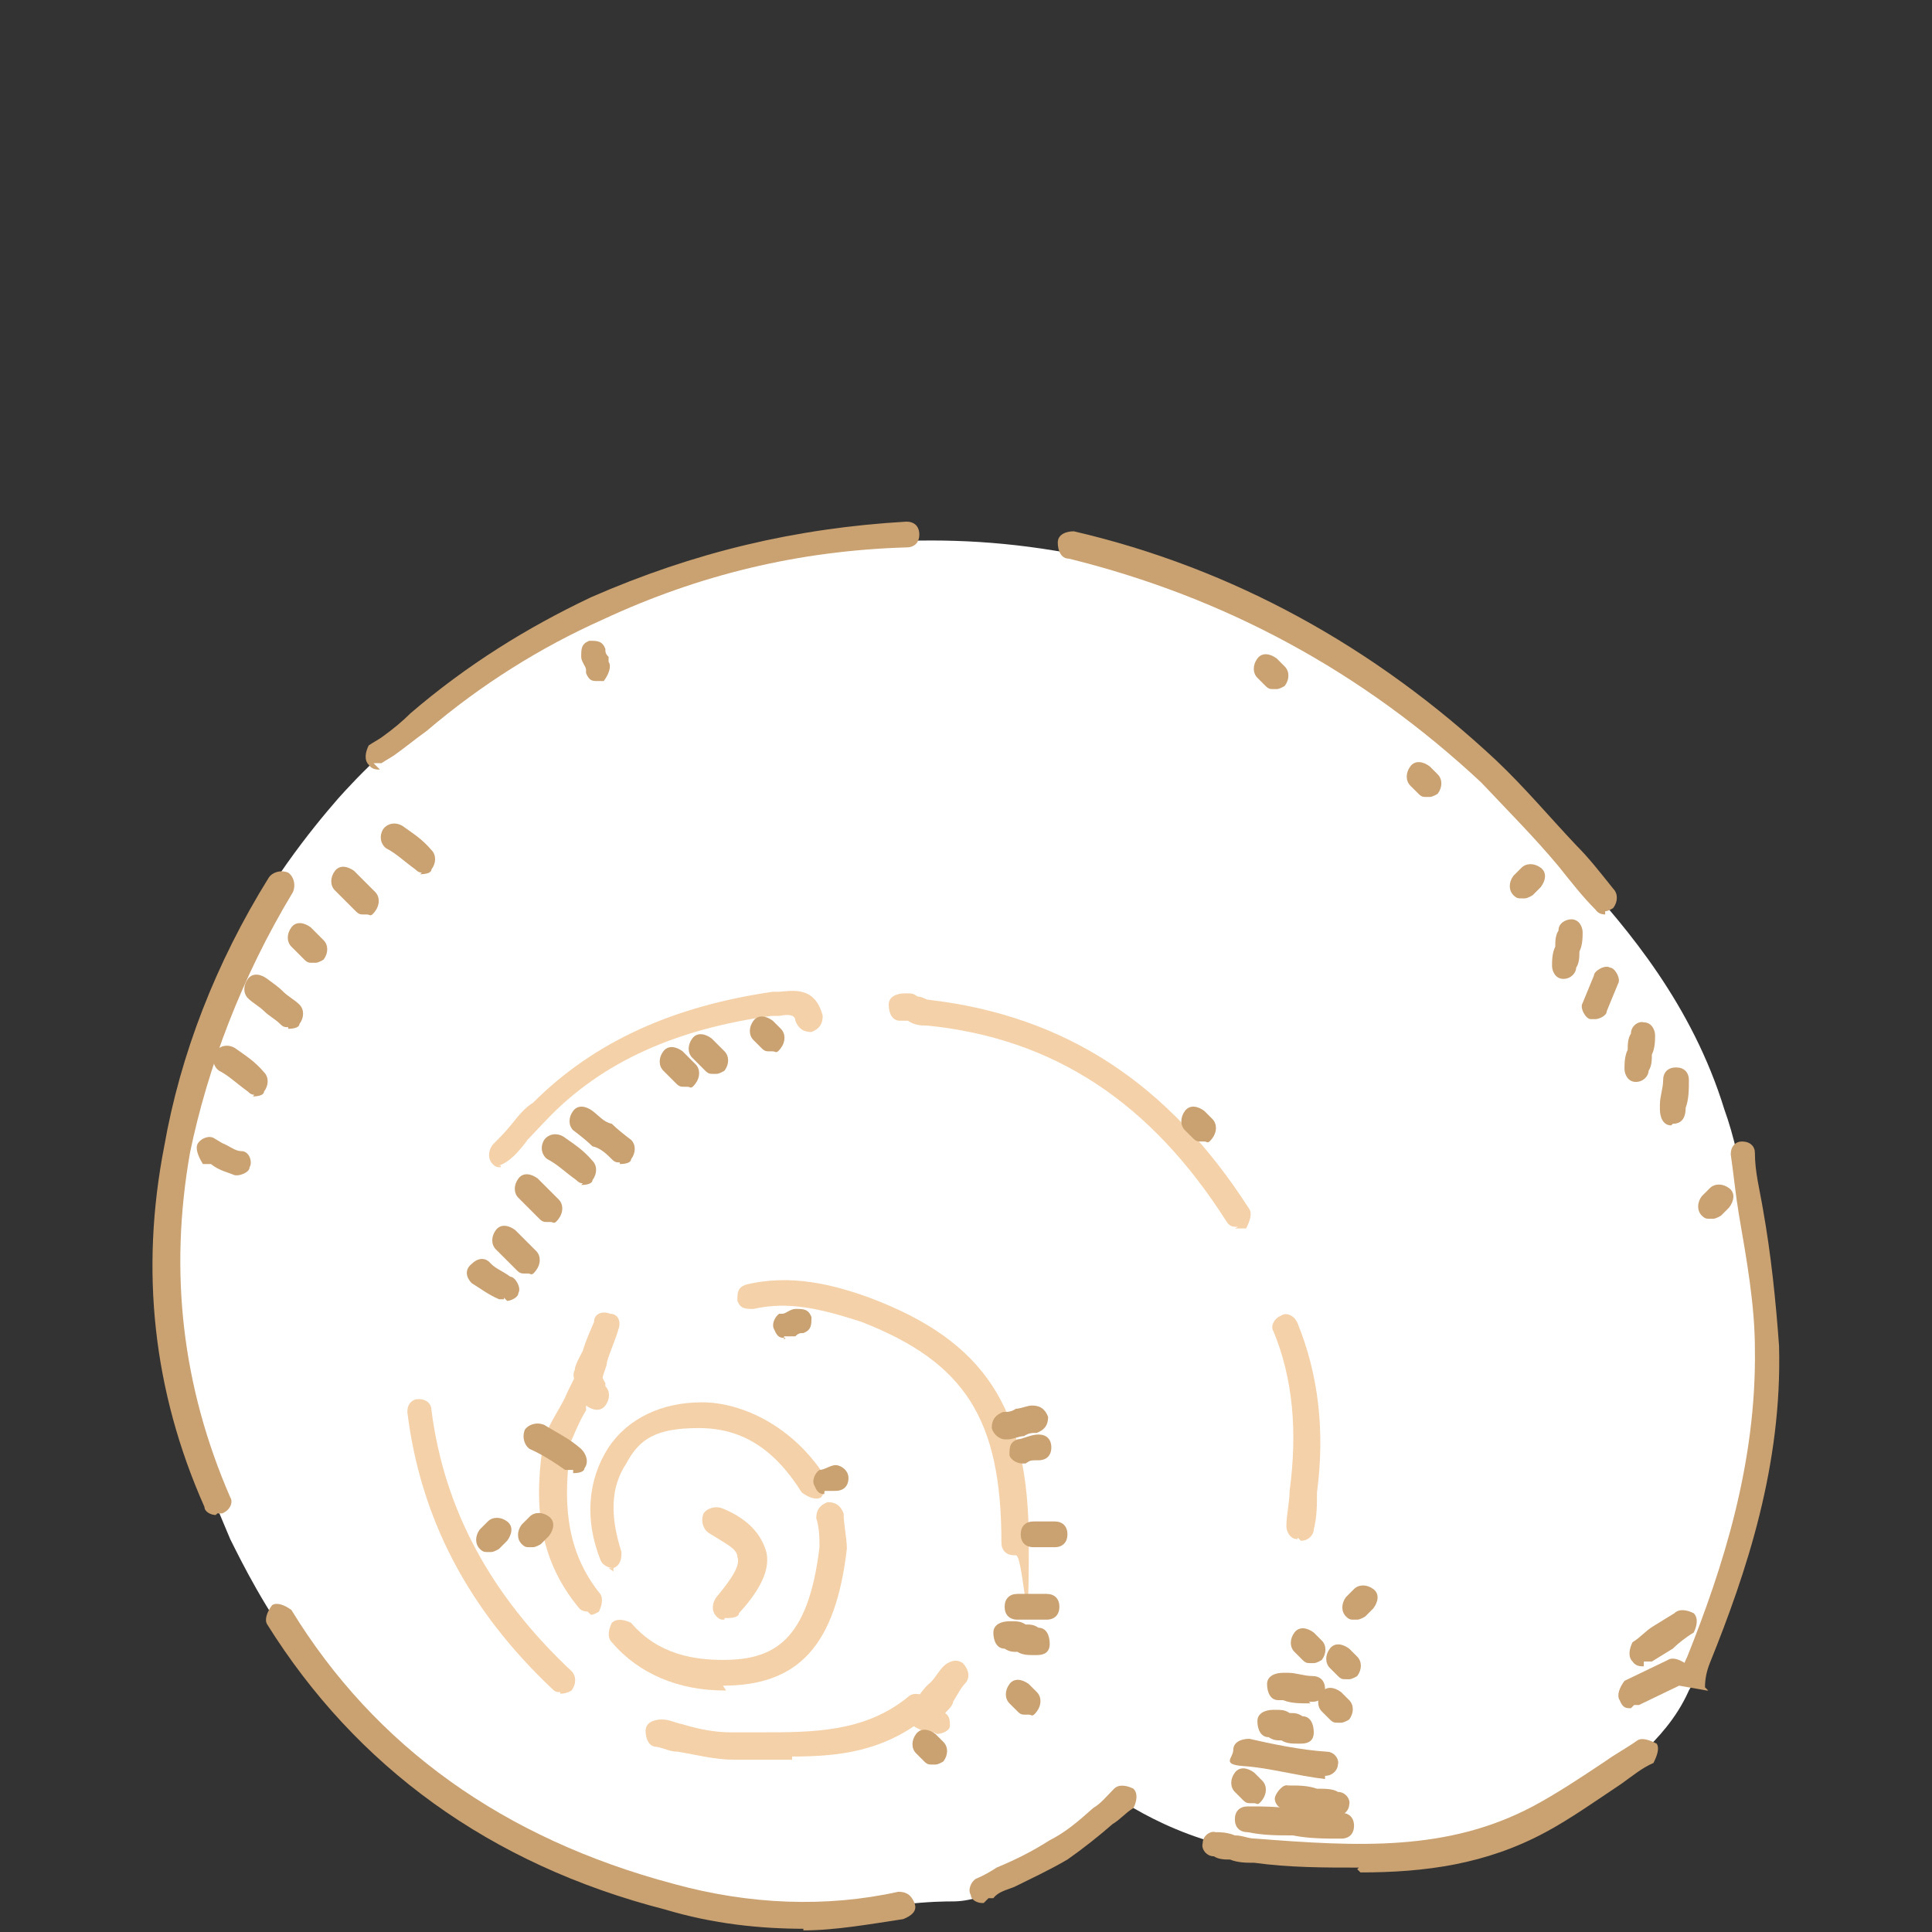 <?xml version="1.0" encoding="UTF-8"?>
<svg id="Layer_1" xmlns="http://www.w3.org/2000/svg" version="1.1" viewBox="0 0 120 120">
  <rect x="0" y="0" width="120" height="120" fill="#333333" stroke="none"/>
  <!-- Generator: Adobe Illustrator 29.8.1, SVG Export Plug-In . SVG Version: 2.1.1 Build 2)  -->
  <defs>
    <style>
      .st0 {
        fill: #fff;
      }

      .st1 {
        fill: #f4d1a8;
      }

      .st2 {
        fill: #caa170;
      }
    </style>
  </defs>
  <path class="st0" d="M69.9,112c1.3.8,3.2,1.8,5.7,2.5,3,.8,5.5.8,8,.8s4.8,0,8-.8c2.3-.7,6.4-2,10.5-5.7.8-.8,2-2,2.8-3.8.7-1.2,1-2,1.8-5.3,1.3-4.5,2-6.9,2.2-7.9.5-3.2.7-5.5.7-6.2,0-1.7,0-3.5-.5-6.5-.3-2.2-.8-6.9-2-10.2-2-6.5-6-11.2-9-14.5-6.9-7.5-16.4-17.7-32.6-20.2-16.9-2.8-30.3,4.5-34.6,7.2-5.7,3.5-9,7.2-9.9,8.2-3.3,3.8-11.4,14-11,28.6.2,8.5,3.2,14.7,4.3,17.4,1.5,3,5.5,11.2,14.9,17.2,9.9,6.4,20.1,6.9,22.6,6.2.2,0,1.8-.5,4.2-.7,1.7-.2,2.8-.2,3.2-.2,1.8,0,5-1.2,10.5-6.2h0l.2.2Z"/>
  <g>
    <path class="st2" d="M50,119.8c-2.8,0-5.7-.3-8.7-1.2-10.9-2.8-19.2-8.9-24.7-17.7-.2-.3,0-.8.3-1.2.3-.2.8,0,1.2.3,5.2,8.5,13.2,14.2,23.7,17,4.7,1.3,9.5,1.5,14,.5.5,0,.8.2,1,.7s-.2.8-.7,1c-2,.3-4.2.7-6.2.7v-.2Z"/>
    <path class="st2" d="M13.4,94.1c-.3,0-.7-.2-.7-.5-3.2-7.2-4-14.7-2.5-22.4,1-5.7,3.2-11.4,6.5-16.7.2-.3.7-.5,1.2-.3.3.2.5.7.3,1.2-3.2,5.3-5.3,10.9-6.4,16.2-1.3,7.4-.5,14.5,2.5,21.4.2.3,0,.8-.5,1h-.3l-.2.2Z"/>
    <path class="st2" d="M99.8,56.8c-.2,0-.5,0-.7-.3-.8-.8-1.5-1.7-2.3-2.7-1.5-1.8-3.2-3.5-4.8-5.2-7.4-6.9-15.9-11.5-25.6-13.9-.5,0-.7-.5-.7-1s.5-.7,1-.7c9.9,2.3,18.7,7.2,26.2,14.2,1.8,1.7,3.3,3.5,5,5.3.8.8,1.5,1.7,2.3,2.7.3.3.3.8,0,1.2,0,0-.3.2-.5.2v.2Z"/>
    <path class="st2" d="M106,105l-1.7-.3c0-.5.2-1.2.5-1.8,2.2-5.5,4.3-12,4.2-19.1,0-2.7-.5-5.5-1-8.4-.2-1.2-.3-2.3-.5-3.7,0-.5.3-.8.7-.8.5,0,.8.3.8.7,0,1.2.3,2.3.5,3.5.5,2.8.8,5.7,1,8.5.2,7.4-2,14-4.3,19.7-.2.5-.3,1-.3,1.5l.2.2Z"/>
    <path class="st2" d="M23.6,47.8c-.2,0-.5,0-.7-.3-.3-.3-.2-.8,0-1.2.3-.2.5-.3.8-.5.7-.5,1.3-1,1.8-1.5,3.5-3,7.2-5.3,11.2-7.2,6.4-2.8,12.7-4.3,19.6-4.7.5,0,.8.3.8.8s-.3.8-.8.8c-6.7.2-12.9,1.7-18.9,4.5-3.8,1.7-7.5,4-10.9,6.9-.7.5-1.3,1-2,1.5-.3.2-.5.3-.8.5h-.5l.3.3Z"/>
    <path class="st2" d="M84.4,116c-2.2,0-4.3,0-6.5-.3h0c-.5,0-1,0-1.5-.2-.3,0-.7,0-1-.2-.5,0-.8-.5-.7-.8,0-.5.5-.8.8-.7.3,0,.7,0,1.2.2.5,0,.8.2,1.3.2,6.4.5,11.9.8,17.2-2,1.5-.8,3-1.8,4.5-2.8.7-.5,1.3-.8,2-1.3.3-.2.8,0,1.2.2.2.3,0,.8-.2,1.2-.7.3-1.3.8-2,1.3-1.5,1-3.2,2.2-4.7,3-3.7,2-7.5,2.5-11.5,2.5l-.2-.2Z"/>
    <path class="st2" d="M61,118.2c-.3,0-.7-.2-.7-.5-.2-.3,0-.8.3-1,.5-.2,1-.5,1.3-.7,1.2-.5,2.2-1,3.3-1.7,1-.5,1.8-1.2,2.7-2,.5-.3.8-.7,1.3-1.2.3-.3.8-.2,1.2,0,.3.3.2.8,0,1.2-.5.3-.8.7-1.3,1-.8.7-1.8,1.5-2.8,2.2-1.2.7-2.3,1.2-3.3,1.7-.5.2-1,.3-1.3.7h-.3l-.3.3Z"/>
    <path class="st2" d="M83.3,114.2h0c-1,0-2,0-3-.2-1,0-1.8,0-2.8-.2-.5,0-.8-.3-.8-.8s.3-.8.8-.8c1,0,2,0,3,.2,1,0,2,0,2.8.2.5,0,.8.3.8.8s-.3.8-.8.8Z"/>
    <path class="st2" d="M82.3,110.5h0c-1.7-.2-3.5-.7-5-.8s-.7-.5-.7-1,.5-.7,1-.7c1.3.3,3.2.7,4.8.8.5,0,.8.5.7.8,0,.3-.3.7-.8.7v.2Z"/>
    <path class="st2" d="M102.1,103.5c-.2,0-.5,0-.7-.3-.3-.3-.2-.8,0-1.2.5-.3.8-.7,1.3-1s.8-.5,1.3-.8c.3-.3.8-.2,1.2,0,.3.3.2.8,0,1.2-.5.3-1,.7-1.3,1-.5.3-.8.5-1.3.8h-.5v.3Z"/>
    <path class="st2" d="M83.1,112.8h0c-.5,0-1,0-1.5-.2-.5,0-1.2-.2-1.7-.2s-.8-.5-.7-.8.5-.8.8-.7c.7,0,1.2,0,1.8.2.5,0,1,0,1.3.2.5,0,.8.5.7.8,0,.3-.3.7-.8.7Z"/>
    <path class="st2" d="M38.5,72.2c-.2,0-.3,0-.5-.2-.3-.3-.7-.7-1.2-.8-.3-.3-.8-.7-1.2-1-.3-.3-.3-.8,0-1.2s.8-.3,1.2,0,.7.7,1.2.8c.3.3.8.7,1.2,1,.3.3.3.8,0,1.2,0,.2-.3.3-.7.3v-.2Z"/>
    <path class="st2" d="M101.3,106.1c-.3,0-.5,0-.7-.5-.2-.3,0-.8.3-1.2l2.7-1.3c.3-.2.8,0,1.2.3.2.3,0,.8-.3,1.2l-2.7,1.3h-.3l-.2.2Z"/>
    <g>
      <path class="st1" d="M76.9,76.2c-.3,0-.5,0-.7-.3-4.7-7.4-10.7-11.4-18.6-12.2-.3,0-.8,0-1.2-.3h-.5c-.5,0-.7-.5-.7-1s.5-.7,1-.7.5,0,.8.2c.3,0,.5.2.7.2,8.5,1,14.9,5.2,19.9,13,.2.3,0,.8-.2,1.2h-.7Z"/>
      <path class="st1" d="M31.1,72.5c-.2,0-.3,0-.5-.2-.3-.3-.3-.8,0-1.2.5-.5.8-.8,1.2-1.3s.8-1,1.3-1.3c3.8-3.8,8.7-6,14.9-6.9h.3c.7,0,2.3-.5,2.8,1.5,0,.5-.2.8-.7,1-.5,0-.8-.2-1-.7q0-.5-1-.3h-.5c-5.8.8-10.5,2.8-14,6.5s-.8.8-1.2,1.3-.8,1-1.3,1.3c0,0-.3.2-.5.2h.2Z"/>
      <path class="st1" d="M34.8,105.1c-.2,0-.3,0-.5-.2-5.3-5-8.2-10.7-9-17.2,0-.5.3-.8.7-.8.5,0,.8.3.8.7.8,6.2,3.7,11.5,8.7,16.2.3.3.3.8,0,1.2,0,0-.3.2-.7.2Z"/>
      <path class="st1" d="M49.3,109.3h-3.7c-1.2,0-2.3-.3-3.5-.5-.5,0-.8-.2-1.3-.3-.5,0-.7-.5-.7-1s.5-.7,1-.7.8.2,1.3.3c1,.3,2,.5,3,.5h1.8c3.3,0,6.5,0,9.2-2.2.3-.3.8-.2,1.2,0s.2.8,0,1.2c-2.7,2.2-5.5,2.5-8.4,2.5v.2Z"/>
      <path class="st1" d="M38.1,97.4c-.3,0-.7-.2-.8-.5-1-2.5-.8-5,.5-7,1.2-1.8,3.3-2.8,5.8-2.8s5.7,1.5,7.7,4.7c.2.3,0,.8-.3,1.2-.3.2-.8,0-1.2-.3-1.7-2.7-3.7-4-6.4-4s-3.7.7-4.5,2.2c-1,1.5-1,3.3-.3,5.5,0,.3,0,.8-.5,1h-.3l.3.2Z"/>
      <path class="st1" d="M63,96.6c-.5,0-.8-.3-.8-.8,0-7.7-2.3-11.2-8.7-13.7-2.5-.8-4.5-1.3-6.7-.8-.5,0-.8,0-1-.5,0-.5,0-.8.5-1,2.8-.7,5.5,0,7.7.8,7.2,2.7,9.9,6.9,9.9,15.2s-.3.8-.8.8Z"/>
      <path class="st1" d="M80.6,95.6h0c-.5,0-.7-.5-.7-.8,0-.7.2-1.5.2-2.2h0c.5-3.7.2-7-1-9.9-.2-.3,0-.8.5-1,.3-.2.8,0,1,.5,1.3,3.2,1.7,6.7,1.2,10.5,0,.8,0,1.5-.2,2.3,0,.3-.3.7-.8.7l-.2-.2Z"/>
      <path class="st1" d="M45,105c-2.8,0-5.3-1-7-3-.3-.3-.2-.8,0-1.2.3-.3.8-.2,1.2,0,1.7,2,4,2.3,5.7,2.3,3.2,0,5.3-1.2,6-7,0-.5,0-1.2-.2-1.8,0-.5.2-.8.7-1,.5,0,.8.2,1,.7,0,.7.2,1.5.2,2.2-.7,6-3,8.5-7.7,8.5l.2.3Z"/>
      <path class="st1" d="M45,100.6c-.2,0-.3,0-.5-.2-.3-.3-.3-.8,0-1.2,1-1.2,1.5-2,1.3-2.5,0-.5-.7-.8-1.8-1.5-.3-.2-.5-.7-.3-1.2.2-.3.7-.5,1.2-.3,1.2.5,2.3,1.3,2.7,2.7.3,1.3-.7,2.7-1.7,3.8,0,.2-.3.3-.7.3h-.2Z"/>
      <path class="st1" d="M36.6,100.1c-.2,0-.5,0-.7-.3-2.2-2.7-2.8-5.8-2.2-9.9,0-.5.5-.7,1-.7s.7.5.7,1c-.5,3.7,0,6.4,1.8,8.7.3.3.2.8,0,1.2,0,0-.3.2-.5.2l-.2-.2Z"/>
      <path class="st1" d="M34.5,90.3h-.3c-.3-.2-.5-.7-.3-1.2.3-.8.8-1.5,1.2-2.3.2-.5.5-1,.7-1.5l.5-1.2.8,1c.3.3.3.5.5.8v.2c.3.3.3.8,0,1.2s-.8.3-1.2,0h0v.3c-.5.8-.8,1.7-1.2,2.5,0,.3-.5.5-.7.5v-.3Z"/>
      <path class="st1" d="M58,107.6h-.3c-.3,0-.8-.3-.8-.3l-.8-.5.5-.8c.5-.7.8-1.2,1.2-1.5.3-.3.5-.7.8-1s.8-.5,1.2-.2c.3.3.5.8.2,1.2-.3.3-.5.7-.8,1.2,0,.2-.3.5-.5.7.3.2.3.5.3.8s-.5.5-.8.5Z"/>
      <path class="st1" d="M36.5,86.1h-.3c-.5,0-.7-.7-.5-1,0-.3.3-.8.5-1.2.2-.7.5-1.3.7-1.8,0-.5.5-.7,1-.5.5,0,.7.5.5,1-.2.7-.5,1.3-.7,2,0,.3-.3.8-.3,1.2s-.5.5-.8.5v-.2Z"/>
    </g>
    <path class="st2" d="M101.6,67.2h0c-.5,0-.7-.5-.7-.8s0-.8.2-1.2c0-.3,0-.7.2-1,0-.5.5-.8.8-.7.5,0,.7.5.7.8s0,.8-.2,1.2c0,.3,0,.7-.2,1,0,.3-.3.7-.8.7Z"/>
    <path class="st2" d="M97.1,60.8h0c-.5,0-.7-.5-.7-.8s0-.8.2-1.2c0-.3,0-.7.2-1,0-.5.5-.7.8-.7.5,0,.7.5.7.8s0,.8-.2,1.2c0,.3,0,.7-.2,1,0,.3-.3.7-.8.7Z"/>
    <path class="st2" d="M17.9,63.8c-.2,0-.3,0-.5-.2-.3-.3-.7-.5-1-.8-.3-.3-.7-.5-1-.8-.3-.3-.3-.8,0-1.2s.8-.3,1.2,0,.7.5,1,.8c.3.3.7.5,1,.8.3.3.3.8,0,1.2,0,.2-.3.3-.7.3v-.2Z"/>
    <path class="st2" d="M26.3,54.2c-.2,0-.3,0-.5-.2-.7-.5-1.2-1-1.8-1.3-.3-.2-.5-.7-.2-1.2.2-.3.7-.5,1.2-.2.7.5,1.2.8,1.8,1.5.3.3.3.8,0,1.2,0,.2-.3.3-.7.3l.2-.2Z"/>
    <path class="st2" d="M65,100.6h-1.8c-.5,0-.8-.3-.8-.8s.3-.8.8-.8h1.8c.5,0,.8.3.8.8s-.3.8-.8.8Z"/>
    <path class="st2" d="M103.8,69.9h0c-.5,0-.7-.5-.7-1v-.3c0-.5.2-1,.2-1.5s.3-.8.8-.8.8.3.8.8,0,1.2-.2,1.7h0c0,.7-.3,1-.8,1l-.2.2Z"/>
    <path class="st2" d="M62.4,89.4c-.3,0-.7-.3-.8-.7,0-.5.2-.8.7-1,.3,0,.5,0,.8-.2.3,0,.7-.2,1-.2.5,0,.8.2,1,.7,0,.5-.2.8-.7,1-.3,0-.5,0-.8.2-.3,0-.7.2-1,.2h-.2Z"/>
    <path class="st2" d="M99.1,63.3h-.3c-.3,0-.7-.7-.5-1l.7-1.7c0-.3.7-.7,1-.5.3,0,.7.7.5,1l-.7,1.7c0,.3-.5.5-.7.5Z"/>
    <path class="st2" d="M64.2,102.8h0c-.3,0-.7,0-1-.2-.3,0-.5,0-.8-.2-.5,0-.7-.5-.7-1s.5-.7,1-.7.7,0,1,.2c.3,0,.5,0,.8.2.5,0,.7.5.7,1s-.3.7-.8.7h-.2Z"/>
    <path class="st2" d="M81.4,105.8c-.7,0-1.2,0-1.7-.2h-.3c-.5,0-.7-.5-.7-1s.5-.7,1-.7h.3c.5,0,1,.2,1.5.2s.8.3.8.8-.3.8-.8.8h-.2Z"/>
    <path class="st2" d="M80.6,108.3h0c-.3,0-.7,0-1-.2-.3,0-.5,0-.8-.2-.5,0-.7-.5-.7-1s.5-.7,1-.7.7,0,1,.2c.3,0,.5,0,.8.2.5,0,.7.5.7,1s-.3.7-.8.7h-.2Z"/>
    <path class="st2" d="M15.9,68c-.2,0-.3,0-.5-.2-.7-.5-1.2-1-1.8-1.3-.3-.2-.5-.7-.2-1.2.2-.3.7-.5,1.2-.2.7.5,1.2.8,1.8,1.5.3.3.3.8,0,1.2,0,.2-.3.3-.7.3l.2-.2Z"/>
    <path class="st2" d="M14.9,73h-.3c-.5-.2-1-.3-1.5-.7h-.5c-.3-.5-.5-1-.3-1.3s.7-.5,1-.3l.5.3c.5.2.8.5,1.2.5.5,0,.7.7.5,1,0,.3-.5.5-.8.5h.3Z"/>
    <path class="st2" d="M36.3,73.5c-.2,0-.3,0-.5-.2-.7-.5-1.2-1-1.8-1.3-.3-.2-.5-.7-.2-1.2.2-.3.7-.5,1.2-.2.7.5,1.2.8,1.8,1.5.3.3.3.8,0,1.2,0,.2-.3.3-.7.3l.2-.2Z"/>
    <path class="st2" d="M32.6,79.1c-.2,0-.3,0-.5-.2l-1.3-1.3c-.3-.3-.3-.8,0-1.2s.8-.3,1.2,0l1.3,1.3c.3.3.3.8,0,1.2s-.3.2-.5.2h-.2Z"/>
    <path class="st2" d="M34,75.9c-.2,0-.3,0-.5-.2l-1.3-1.3c-.3-.3-.3-.8,0-1.2s.8-.3,1.2,0l1.3,1.3c.3.3.3.8,0,1.2s-.3.2-.5.2h-.2Z"/>
    <path class="st2" d="M22.6,56.8c-.2,0-.3,0-.5-.2l-1.3-1.3c-.3-.3-.3-.8,0-1.2s.8-.3,1.2,0l1.3,1.3c.3.3.3.8,0,1.2s-.3.2-.5.2h-.2Z"/>
    <path class="st2" d="M65.5,96.1h-1.3c-.5,0-.8-.3-.8-.8s.3-.8.8-.8h1.3c.5,0,.8.3.8.8s-.3.8-.8.8Z"/>
    <path class="st2" d="M31.3,80.7h-.3c-.7-.3-1.2-.7-1.7-1-.3-.3-.5-.8,0-1.2.3-.3.8-.5,1.2,0,.3.3.8.5,1.2.8.3,0,.7.7.5,1,0,.3-.5.5-.7.5l-.2-.2Z"/>
    <path class="st2" d="M44.3,66.7c-.2,0-.3,0-.5-.2l-.8-.8c-.3-.3-.3-.8,0-1.2s.8-.3,1.2,0l.8.8c.3.3.3.8,0,1.2,0,0-.3.2-.5.2h-.2Z"/>
    <path class="st2" d="M63.5,90.9c-.3,0-.7-.2-.8-.5,0-.5,0-.8.5-1,.3,0,.8-.3,1.3-.3s.8.3.8.8-.3.8-.8.8-.5,0-.8.2h-.3.2Z"/>
    <path class="st2" d="M42.5,67.5c-.2,0-.3,0-.5-.2l-.8-.8c-.3-.3-.3-.8,0-1.2s.8-.3,1.2,0l.8.8c.3.3.3.8,0,1.2s-.3.2-.5.2h-.2Z"/>
    <path class="st2" d="M48.8,83.1c-.3,0-.5,0-.7-.5-.2-.3,0-.8.3-1h.2c.2,0,.5-.3.8-.3.5,0,.8,0,1,.5,0,.5,0,.8-.5,1-.2,0-.3,0-.5.2h-.7v.2Z"/>
    <path class="st2" d="M19.4,59.8c-.2,0-.3,0-.5-.2l-.8-.8c-.3-.3-.3-.8,0-1.2s.8-.3,1.2,0l.8.8c.3.3.3.8,0,1.2,0,0-.3.2-.5.2h-.2Z"/>
    <path class="st2" d="M35.6,91.3h-.5c-.7-.5-1.5-1-2.2-1.3-.3-.2-.5-.7-.3-1.2.2-.3.7-.5,1.2-.3.8.5,1.5.8,2.3,1.5.3.3.5.8.2,1.2,0,.2-.3.3-.7.3v-.2Z"/>
    <path class="st2" d="M37.1,42.3c-.3,0-.5,0-.7-.5v-.2c0-.2-.3-.5-.3-.8,0-.5,0-.8.5-1,.5,0,.8,0,1,.5,0,.2,0,.3.2.5v.3c.2.3,0,.8-.3,1.2,0,0-.2,0-.3,0Z"/>
    <path class="st2" d="M88.6,49.5c-.2,0-.3,0-.5-.2l-.5-.5c-.3-.3-.3-.8,0-1.2s.8-.3,1.2,0l.5.5c.3.3.3.8,0,1.2,0,0-.3.2-.5.2h-.2Z"/>
    <path class="st2" d="M74.6,70.9c-.2,0-.3,0-.5-.2l-.5-.5c-.3-.3-.3-.8,0-1.2s.8-.3,1.2,0l.5.5c.3.3.3.8,0,1.2s-.3.2-.5.2h-.2Z"/>
    <path class="st2" d="M32.9,96.1c-.2,0-.3,0-.5-.2-.3-.3-.3-.8,0-1.2l.5-.5c.3-.3.8-.3,1.2,0s.3.8,0,1.2l-.5.5s-.3.2-.5.2h-.2Z"/>
    <path class="st2" d="M94.5,55.8c-.2,0-.3,0-.5-.2-.3-.3-.3-.8,0-1.2l.5-.5c.3-.3.8-.3,1.2,0s.3.8,0,1.2l-.5.5s-.3.2-.5.2h-.2Z"/>
    <path class="st2" d="M106.2,75.7c-.2,0-.3,0-.5-.2-.3-.3-.3-.8,0-1.2l.5-.5c.3-.3.8-.3,1.2,0s.3.8,0,1.2l-.5.5s-.3.2-.5.2h-.2Z"/>
    <path class="st2" d="M30.3,96.4c-.2,0-.3,0-.5-.2-.3-.3-.3-.8,0-1.2l.5-.5c.3-.3.8-.3,1.2,0s.3.8,0,1.2l-.5.5s-.3.2-.5.2h-.2Z"/>
    <path class="st2" d="M84.1,100.6c-.2,0-.3,0-.5-.2-.3-.3-.3-.8,0-1.2l.5-.5c.3-.3.8-.3,1.2,0s.3.8,0,1.2l-.5.5s-.3.2-.5.2h-.2Z"/>
    <path class="st2" d="M81.4,103.3c-.2,0-.3,0-.5-.2l-.5-.5c-.3-.3-.3-.8,0-1.2s.8-.3,1.2,0l.5.5c.3.3.3.8,0,1.2,0,0-.3.2-.5.2h-.2Z"/>
    <path class="st2" d="M83.6,104.3c-.2,0-.3,0-.5-.2l-.5-.5c-.3-.3-.3-.8,0-1.2s.8-.3,1.2,0l.5.5c.3.3.3.8,0,1.2,0,0-.3.2-.5.2h-.2Z"/>
    <path class="st2" d="M63.7,106.5c-.2,0-.3,0-.5-.2l-.5-.5c-.3-.3-.3-.8,0-1.2s.8-.3,1.2,0l.5.5c.3.3.3.8,0,1.2s-.3.2-.5.2h-.2Z"/>
    <path class="st2" d="M47.8,65.3c-.2,0-.3,0-.5-.2l-.5-.5c-.3-.3-.3-.8,0-1.2s.8-.3,1.2,0l.5.5c.3.3.3.8,0,1.2s-.3.2-.5.2h-.2Z"/>
    <path class="st2" d="M79.1,42.8c-.2,0-.3,0-.5-.2l-.5-.5c-.3-.3-.3-.8,0-1.2s.8-.3,1.2,0l.5.5c.3.3.3.8,0,1.2,0,0-.3.2-.5.2h-.2Z"/>
    <path class="st2" d="M77.7,112c-.2,0-.3,0-.5-.2l-.5-.5c-.3-.3-.3-.8,0-1.2s.8-.3,1.2,0l.5.5c.3.3.3.8,0,1.2s-.3.2-.5.2h-.2Z"/>
    <path class="st2" d="M57.9,109.6c-.2,0-.3,0-.5-.2l-.5-.5c-.3-.3-.3-.8,0-1.2s.8-.3,1.2,0l.5.5c.3.3.3.8,0,1.2,0,0-.3.2-.5.2h-.2Z"/>
    <path class="st2" d="M51.3,92.8c-.3,0-.5,0-.7-.5-.2-.3,0-.8.3-1,.3,0,.7-.3,1-.3s.8.3.8.8-.3.8-.8.8h-.7v.2Z"/>
    <path class="st2" d="M83.1,107c-.2,0-.3,0-.5-.2l-.5-.5c-.3-.3-.3-.8,0-1.2s.8-.3,1.2,0l.5.5c.3.3.3.8,0,1.2,0,0-.3.2-.5.2h-.2Z"/>
  </g>
</svg>